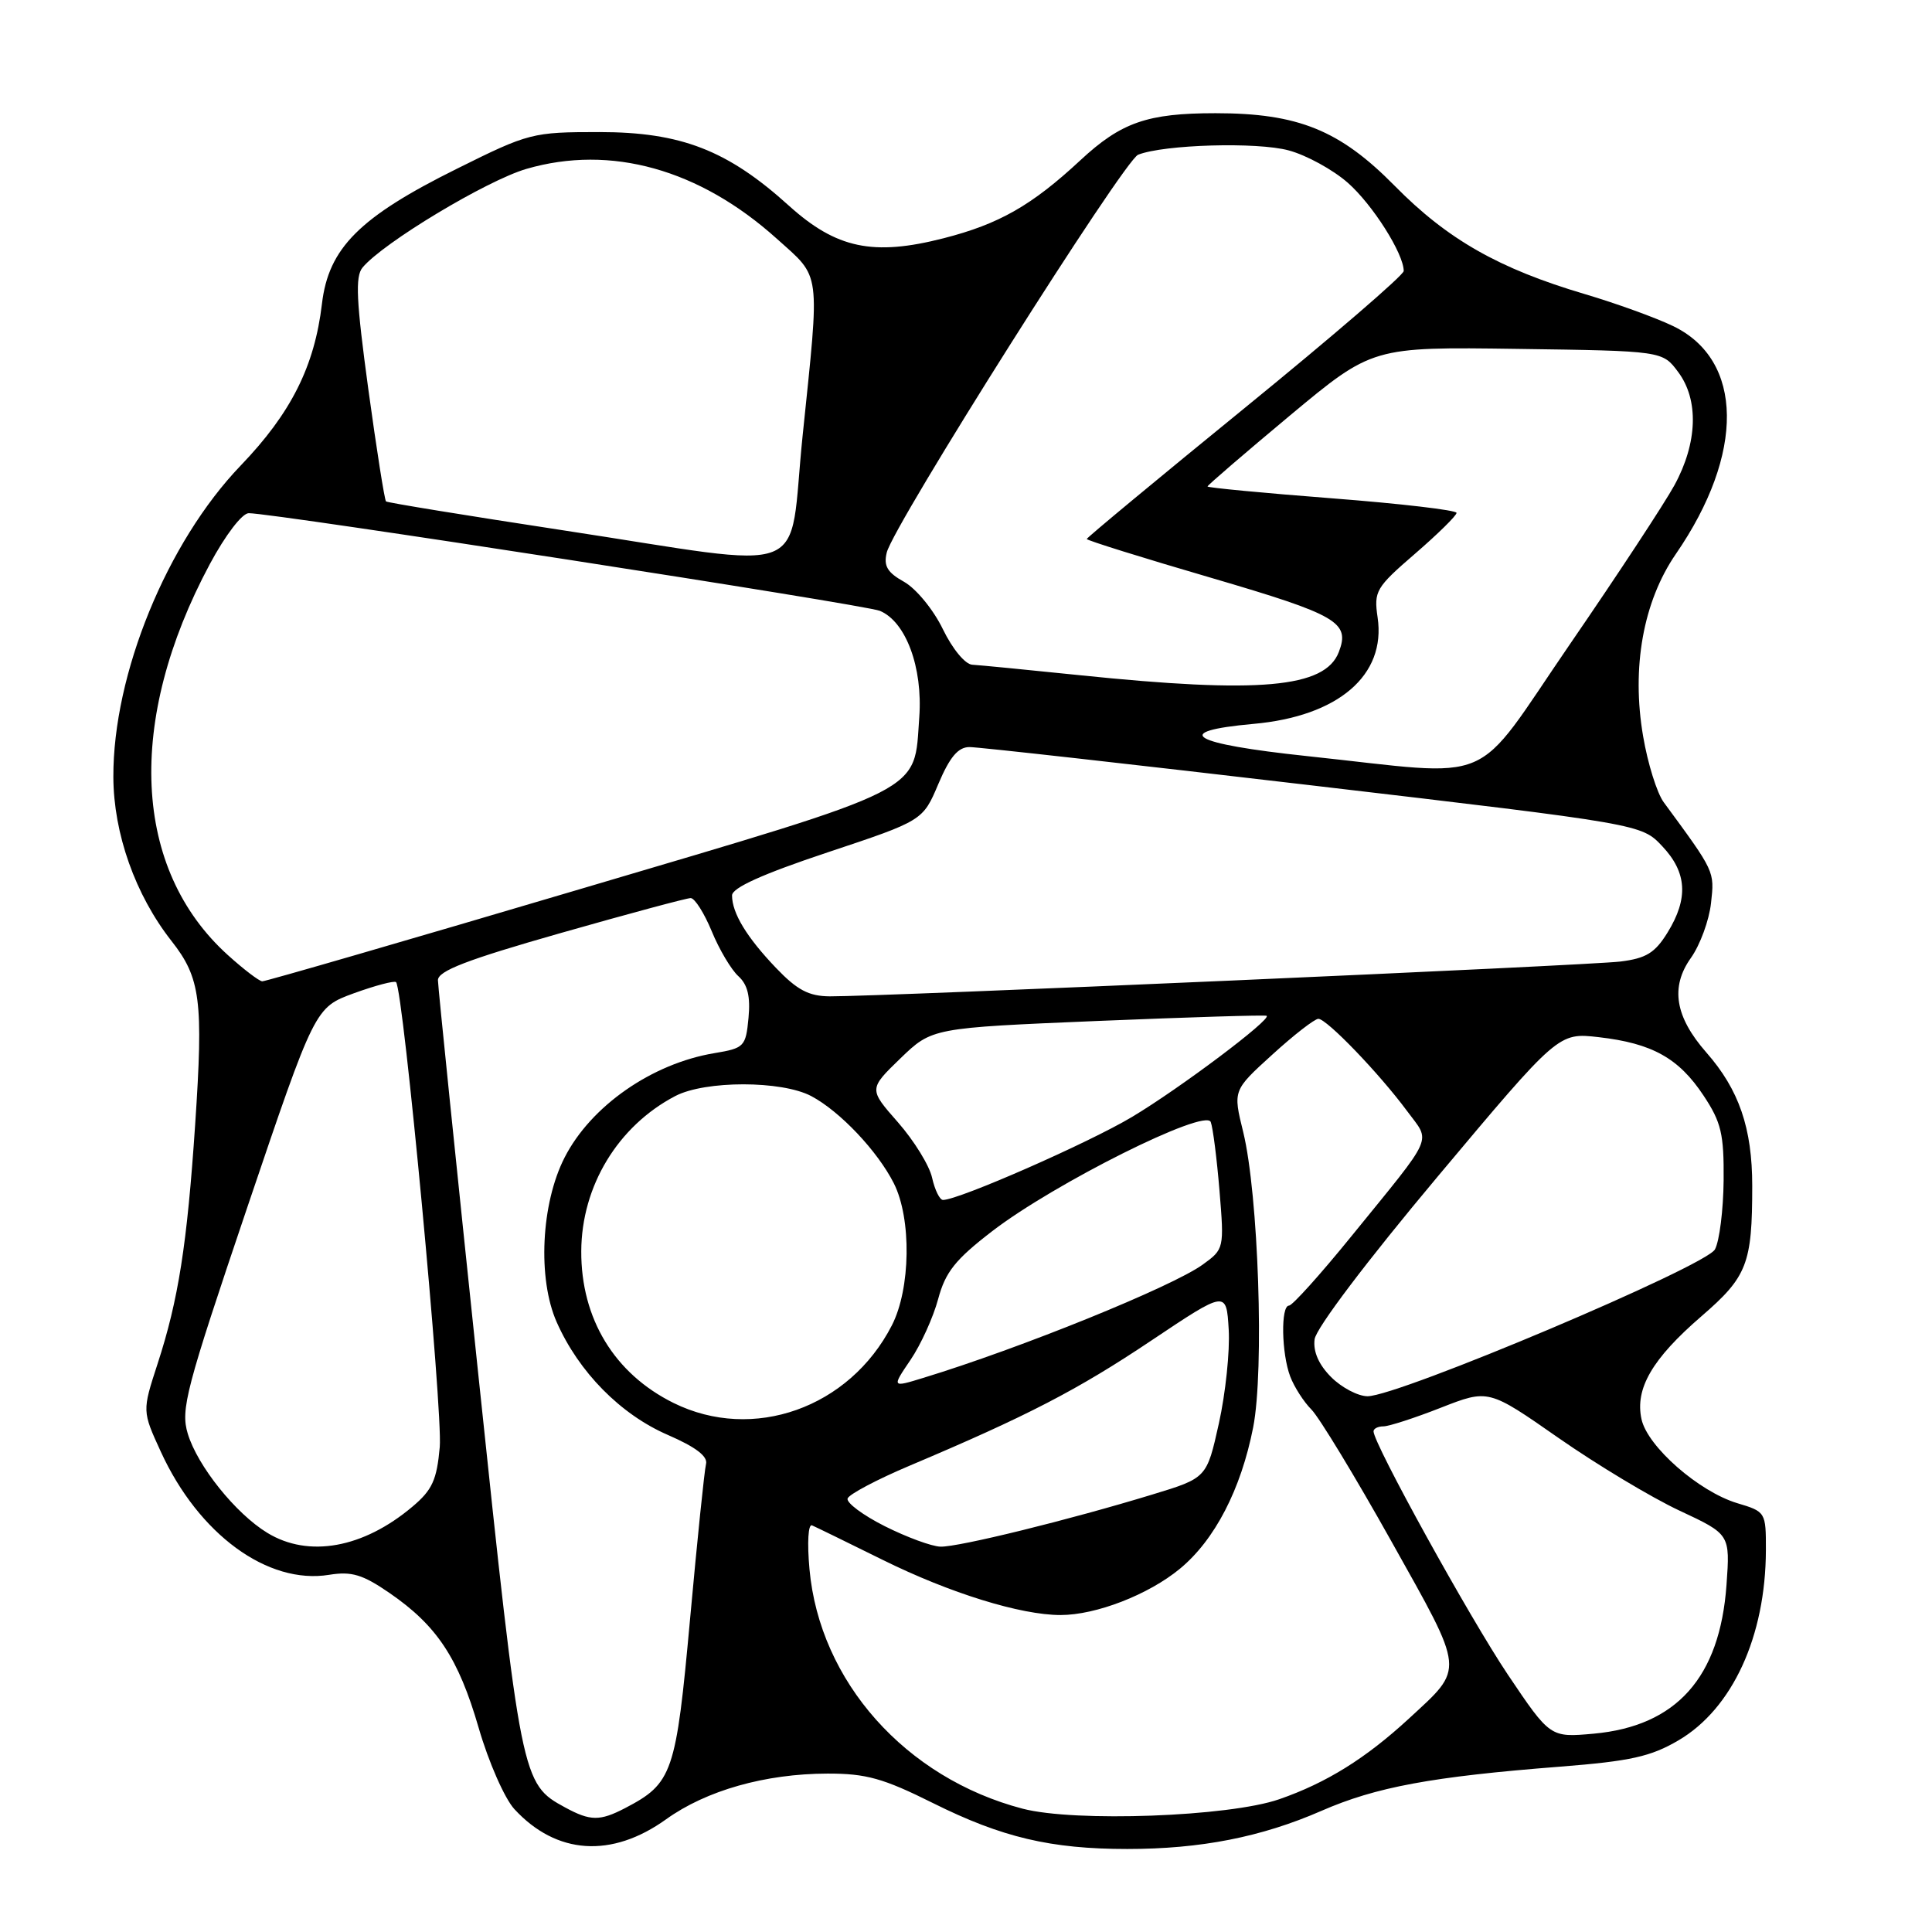<?xml version="1.0" encoding="UTF-8" standalone="no"?>
<!DOCTYPE svg PUBLIC "-//W3C//DTD SVG 1.1//EN" "http://www.w3.org/Graphics/SVG/1.1/DTD/svg11.dtd" >
<svg xmlns="http://www.w3.org/2000/svg" xmlns:xlink="http://www.w3.org/1999/xlink" version="1.1" viewBox="0 0 256 256">
 <g >
 <path fill="currentColor"
d=" M 88.27 241.06 C 93.59 237.24 101.40 235.03 109.63 235.01 C 114.77 235.00 117.03 235.63 123.63 238.92 C 132.76 243.47 139.23 245.00 149.37 245.00 C 159.11 245.00 167.14 243.42 175.09 239.95 C 182.32 236.79 189.68 235.42 206.74 234.09 C 216.04 233.36 218.74 232.76 222.40 230.61 C 229.55 226.42 233.96 216.83 233.99 205.41 C 234.00 200.38 233.96 200.30 230.20 199.18 C 225.12 197.65 218.31 191.69 217.51 188.06 C 216.62 184.00 218.92 180.05 225.45 174.41 C 231.51 169.18 232.18 167.46 232.18 157.14 C 232.18 149.48 230.43 144.39 226.10 139.46 C 221.95 134.73 221.30 130.79 224.06 126.92 C 225.27 125.21 226.47 121.95 226.72 119.66 C 227.19 115.42 227.25 115.55 220.45 106.30 C 219.56 105.09 218.33 101.16 217.72 97.55 C 216.16 88.46 217.73 79.71 222.05 73.42 C 231.22 60.11 231.06 47.70 221.68 43.20 C 219.38 42.09 214.12 40.19 210.00 38.97 C 198.61 35.60 191.79 31.72 184.81 24.63 C 177.53 17.24 172.01 15.00 161.06 15.00 C 152.03 15.00 148.56 16.21 143.15 21.24 C 136.73 27.21 132.39 29.69 125.03 31.57 C 115.71 33.96 110.82 32.93 104.54 27.26 C 96.41 19.90 90.23 17.50 79.41 17.50 C 70.56 17.50 70.07 17.62 60.58 22.34 C 47.63 28.76 43.53 32.87 42.66 40.26 C 41.68 48.54 38.57 54.74 31.89 61.69 C 22.11 71.88 14.97 89.34 15.02 102.96 C 15.05 110.46 17.93 118.58 22.72 124.68 C 26.58 129.58 26.96 132.58 25.86 149.00 C 24.79 164.92 23.64 172.25 20.87 180.74 C 18.84 186.98 18.84 186.98 21.31 192.36 C 26.32 203.30 35.47 210.00 43.62 208.67 C 46.60 208.19 48.05 208.63 51.60 211.07 C 57.90 215.40 60.74 219.69 63.43 228.96 C 64.74 233.48 66.87 238.32 68.16 239.72 C 73.73 245.76 81.04 246.25 88.27 241.06 Z  M 74.89 239.50 C 69.11 236.36 69.05 236.05 63.37 182.05 C 60.45 154.25 58.04 130.78 58.03 129.89 C 58.01 128.66 61.84 127.18 74.27 123.64 C 83.22 121.09 90.99 119.00 91.52 119.00 C 92.06 119.01 93.31 120.98 94.31 123.40 C 95.30 125.81 96.89 128.49 97.84 129.35 C 99.07 130.47 99.45 132.04 99.18 134.89 C 98.82 138.68 98.62 138.89 94.65 139.55 C 86.37 140.93 78.29 146.56 74.81 153.38 C 71.69 159.48 71.21 169.44 73.77 175.20 C 76.69 181.80 82.21 187.41 88.48 190.13 C 92.19 191.74 93.82 192.98 93.55 194.00 C 93.34 194.82 92.39 204.05 91.44 214.50 C 89.57 235.02 89.13 236.30 82.80 239.60 C 79.48 241.32 78.22 241.31 74.89 239.50 Z  M 135.50 239.66 C 119.99 235.60 108.61 222.81 107.26 207.92 C 106.94 204.40 107.09 201.90 107.60 202.12 C 108.09 202.33 112.33 204.40 117.00 206.71 C 125.88 211.10 135.24 214.00 140.53 214.00 C 145.23 214.00 152.17 211.31 156.34 207.87 C 160.96 204.06 164.43 197.37 166.05 189.14 C 167.54 181.57 166.75 158.26 164.73 149.99 C 163.37 144.48 163.37 144.48 168.59 139.74 C 171.45 137.13 174.20 135.00 174.69 135.00 C 175.80 135.00 182.77 142.25 186.44 147.21 C 189.60 151.50 190.25 150.04 179.05 163.83 C 174.96 168.87 171.24 173.00 170.80 173.00 C 169.69 173.00 169.80 179.33 170.96 182.39 C 171.49 183.78 172.75 185.75 173.77 186.77 C 174.79 187.79 179.57 195.66 184.38 204.26 C 194.19 221.78 194.10 220.88 186.68 227.73 C 180.96 233.00 175.76 236.24 169.50 238.41 C 162.85 240.72 142.42 241.47 135.50 239.66 Z  M 199.78 221.87 C 194.72 214.32 182.00 191.29 182.00 189.66 C 182.00 189.30 182.59 189.00 183.31 189.00 C 184.03 189.00 187.46 187.89 190.92 186.53 C 197.23 184.06 197.23 184.06 206.52 190.54 C 211.63 194.10 218.83 198.43 222.53 200.16 C 229.25 203.30 229.25 203.30 228.77 210.01 C 227.89 222.28 222.14 228.72 211.18 229.72 C 205.41 230.24 205.41 230.24 199.78 221.87 Z  M 35.42 203.11 C 31.23 200.56 26.17 194.25 24.88 189.97 C 23.91 186.76 24.62 184.08 32.77 159.97 C 41.73 133.50 41.73 133.50 46.90 131.61 C 49.74 130.58 52.25 129.92 52.48 130.14 C 53.44 131.10 58.69 186.94 58.27 191.74 C 57.88 196.10 57.28 197.43 54.65 199.64 C 48.13 205.14 40.89 206.45 35.42 203.11 Z  M 117.24 202.23 C 114.34 200.77 112.13 199.12 112.31 198.56 C 112.50 198.00 116.22 196.03 120.58 194.19 C 136.10 187.63 142.78 184.18 152.57 177.62 C 162.50 170.98 162.50 170.98 162.81 176.18 C 162.98 179.03 162.39 184.63 161.51 188.60 C 159.90 195.84 159.90 195.84 152.70 198.03 C 141.66 201.40 126.99 205.01 124.62 204.94 C 123.45 204.91 120.13 203.68 117.24 202.23 Z  M 89.25 185.90 C 81.41 182.02 76.98 174.73 77.02 165.78 C 77.06 157.16 81.87 149.21 89.48 145.23 C 93.45 143.16 103.57 143.16 107.50 145.24 C 111.29 147.25 116.28 152.52 118.44 156.80 C 120.80 161.48 120.67 170.78 118.17 175.63 C 112.55 186.57 99.77 191.10 89.25 185.90 Z  M 176.39 182.48 C 174.75 180.84 173.98 179.10 174.19 177.47 C 174.37 176.01 181.12 167.09 190.50 155.90 C 206.50 136.82 206.50 136.82 211.84 137.43 C 218.91 138.24 222.44 140.20 225.73 145.17 C 228.08 148.71 228.44 150.27 228.39 156.40 C 228.35 160.32 227.84 164.43 227.24 165.55 C 226.04 167.79 185.28 185.02 181.20 185.01 C 179.94 185.00 177.78 183.87 176.39 182.48 Z  M 120.65 180.19 C 122.02 178.17 123.66 174.55 124.31 172.13 C 125.27 168.55 126.58 166.90 131.47 163.14 C 139.68 156.82 159.71 146.81 160.43 148.67 C 160.72 149.43 161.24 153.53 161.59 157.78 C 162.22 165.43 162.20 165.52 159.36 167.57 C 155.31 170.50 135.19 178.66 122.33 182.58 C 118.16 183.86 118.16 183.86 120.65 180.19 Z  M 123.51 156.07 C 123.16 154.45 121.12 151.15 118.99 148.72 C 115.11 144.31 115.11 144.31 119.30 140.25 C 123.50 136.20 123.50 136.20 145.50 135.28 C 157.60 134.78 167.65 134.47 167.84 134.60 C 168.50 135.07 156.34 144.21 150.00 148.00 C 144.23 151.45 127.04 159.00 124.95 159.00 C 124.52 159.00 123.87 157.68 123.51 156.07 Z  M 102.82 128.25 C 98.94 124.19 97.00 120.99 97.00 118.65 C 97.00 117.64 101.03 115.82 109.64 112.95 C 122.28 108.74 122.28 108.74 124.34 103.87 C 125.85 100.31 126.95 99.00 128.45 98.99 C 129.58 98.98 150.07 101.28 174.00 104.09 C 217.50 109.20 217.50 109.20 220.25 112.12 C 223.54 115.60 223.75 119.05 220.95 123.58 C 219.29 126.27 218.11 126.99 214.70 127.41 C 210.49 127.93 116.63 132.06 109.95 132.02 C 107.17 132.00 105.63 131.19 102.82 128.25 Z  M 30.19 126.55 C 17.57 115.15 16.67 95.53 27.80 74.75 C 29.86 70.91 32.08 68.00 32.96 68.00 C 36.26 67.99 114.62 80.12 116.59 80.94 C 120.04 82.38 122.28 88.44 121.81 95.01 C 121.07 105.18 123.25 104.08 76.87 117.81 C 54.12 124.55 35.16 130.05 34.75 130.03 C 34.34 130.01 32.29 128.45 30.19 126.55 Z  M 173.22 100.19 C 157.73 98.55 155.01 96.92 166.08 95.92 C 177.33 94.92 183.68 89.47 182.54 81.81 C 182.03 78.33 182.31 77.85 187.50 73.37 C 190.52 70.76 193.00 68.32 193.00 67.96 C 193.00 67.60 185.57 66.73 176.50 66.03 C 167.43 65.33 160.00 64.62 160.00 64.46 C 160.00 64.30 164.92 60.07 170.92 55.06 C 181.85 45.96 181.85 45.96 201.07 46.23 C 220.29 46.50 220.29 46.50 222.37 49.30 C 225.12 52.98 224.94 58.67 221.88 64.28 C 220.57 66.68 214.35 76.15 208.05 85.32 C 194.85 104.56 198.74 102.90 173.22 100.19 Z  M 143.00 89.46 C 136.12 88.75 129.75 88.13 128.84 88.08 C 127.90 88.04 126.21 86.00 124.93 83.36 C 123.70 80.81 121.40 78.01 119.82 77.11 C 117.57 75.86 117.06 74.99 117.50 73.21 C 118.38 69.58 148.94 21.24 150.81 20.50 C 154.25 19.15 166.59 18.79 170.76 19.93 C 173.11 20.56 176.62 22.49 178.57 24.20 C 181.86 27.08 186.00 33.61 186.00 35.91 C 186.00 36.45 176.55 44.59 165.00 54.00 C 153.45 63.41 144.00 71.25 144.00 71.42 C 144.00 71.60 151.42 73.92 160.50 76.57 C 177.24 81.48 178.92 82.45 177.40 86.40 C 175.57 91.16 166.88 91.93 143.00 89.46 Z  M 74.50 70.25 C 61.85 68.32 51.34 66.61 51.15 66.44 C 50.96 66.28 49.90 59.57 48.80 51.54 C 47.21 39.86 47.05 36.64 48.04 35.45 C 50.76 32.17 64.48 23.92 69.75 22.38 C 80.93 19.13 92.68 22.41 102.94 31.64 C 108.84 36.94 108.65 35.50 106.35 57.75 C 104.37 76.93 108.29 75.39 74.50 70.25 Z "/>
</g>
</svg>